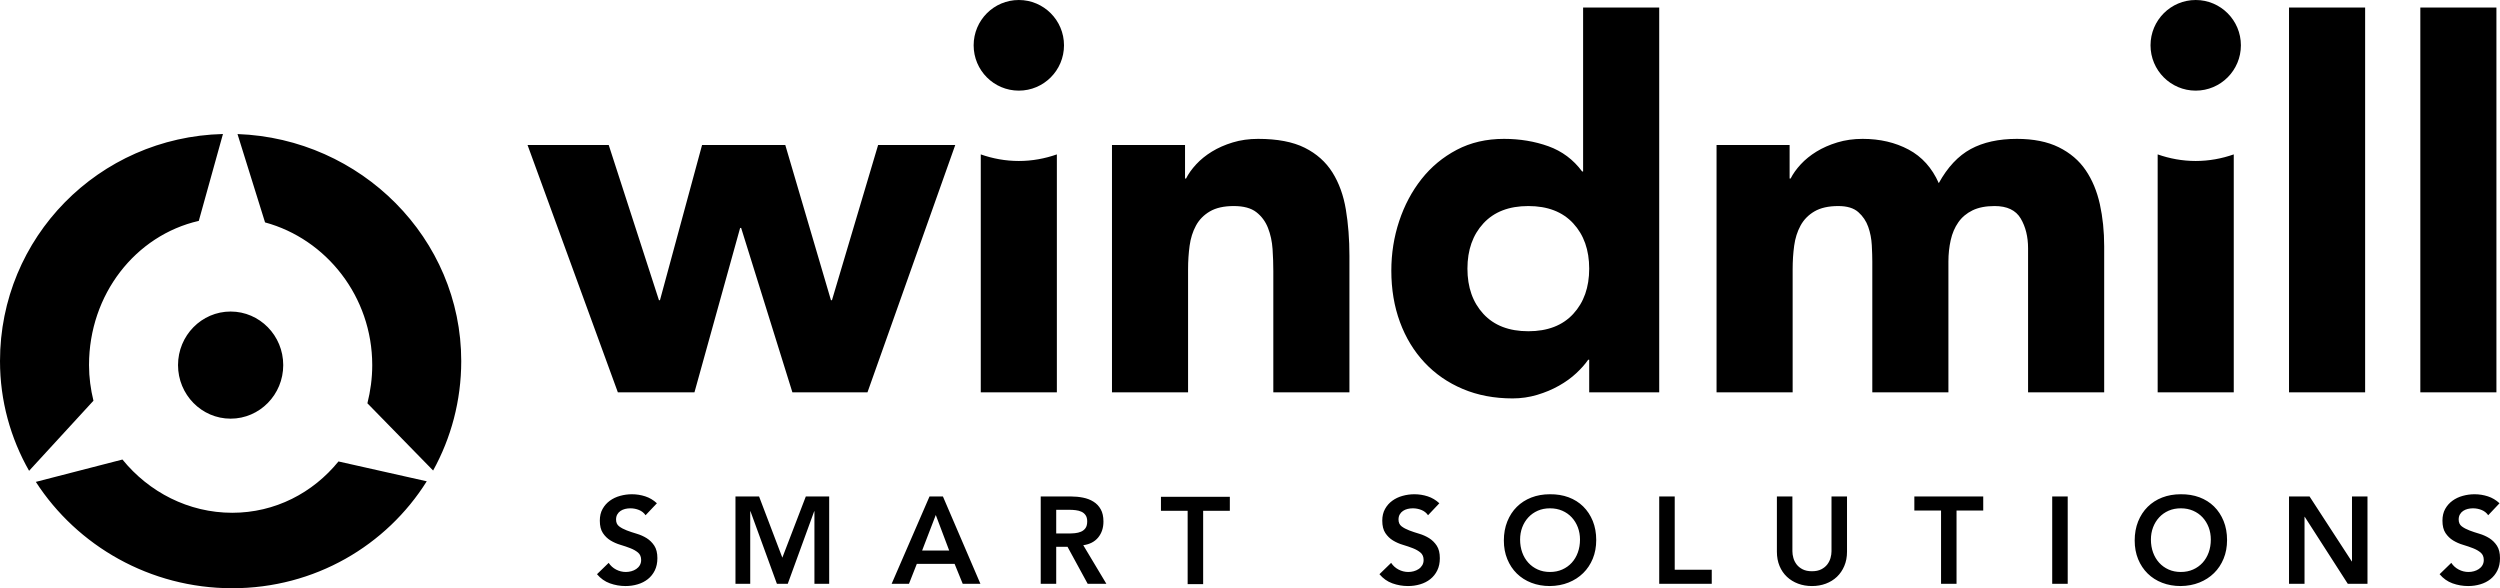 <svg xmlns="http://www.w3.org/2000/svg" xmlns:xlink="http://www.w3.org/1999/xlink" width="153px" height="36px" viewBox="0 0 153 36" version="1.1" id="svg-replaced-0" class="wm-svg replaced-svg svg-replaced-0">
<g id="wm-Page-1" stroke="none" stroke-width="1" fill="none" fill-rule="evenodd">
    <g id="wm-UI-Home" transform="translate(-132, -24)" fill="#000000">
    <g id="wm-header">
        <g id="wm-Windmill_smart_solutions">
        <path d="M284.278,55.532 C284.177,55.386 284.043,55.279 283.875,55.211 C283.707,55.143 283.53,55.109 283.344,55.109 C283.234,55.109 283.127,55.122 283.024,55.147 C282.921,55.172 282.829,55.213 282.745,55.268 C282.663,55.323 282.596,55.395 282.546,55.483 C282.496,55.571 282.471,55.676 282.471,55.796 C282.471,55.978 282.534,56.116 282.659,56.212 C282.785,56.307 282.94,56.39 283.126,56.461 C283.311,56.532 283.515,56.6 283.736,56.665 C283.956,56.73 284.16,56.821 284.346,56.936 C284.531,57.053 284.687,57.206 284.812,57.397 C284.937,57.588 285,57.843 285,58.16 C285,58.447 284.948,58.697 284.842,58.911 C284.737,59.125 284.595,59.302 284.417,59.443 C284.239,59.584 284.032,59.69 283.796,59.76 C283.56,59.831 283.311,59.866 283.051,59.866 C282.719,59.866 282.401,59.81 282.094,59.7 C281.789,59.59 281.525,59.403 281.304,59.141 L282.019,58.447 C282.135,58.623 282.287,58.76 282.475,58.858 C282.663,58.956 282.862,59.005 283.073,59.005 C283.183,59.005 283.294,58.99 283.405,58.96 C283.515,58.93 283.615,58.885 283.705,58.824 C283.796,58.764 283.869,58.687 283.924,58.594 C283.979,58.501 284.007,58.394 284.007,58.273 C284.007,58.077 283.944,57.926 283.818,57.82 C283.693,57.714 283.537,57.625 283.351,57.552 C283.166,57.479 282.963,57.41 282.742,57.344 C282.521,57.279 282.318,57.189 282.132,57.076 C281.947,56.963 281.791,56.812 281.665,56.623 C281.54,56.434 281.478,56.181 281.478,55.864 C281.478,55.588 281.534,55.348 281.646,55.147 C281.759,54.945 281.908,54.778 282.091,54.645 C282.274,54.511 282.484,54.412 282.719,54.347 C282.955,54.281 283.196,54.248 283.442,54.248 C283.723,54.248 283.995,54.291 284.259,54.377 C284.522,54.462 284.759,54.603 284.97,54.8 L284.278,55.532 Z M272.088,54.384 L273.345,54.384 L275.927,58.356 L275.942,58.356 L275.942,54.384 L276.89,54.384 L276.89,59.73 L275.686,59.73 L273.051,55.63 L273.037,55.63 L273.037,59.73 L272.088,59.73 L272.088,54.384 Z M262.643,57.08 C262.643,56.652 262.713,56.263 262.853,55.913 C262.994,55.564 263.189,55.265 263.437,55.019 C263.685,54.772 263.981,54.582 264.325,54.448 C264.669,54.315 265.047,54.248 265.458,54.248 C265.875,54.244 266.256,54.305 266.603,54.433 C266.948,54.562 267.247,54.749 267.498,54.996 C267.749,55.243 267.944,55.54 268.085,55.887 C268.226,56.234 268.296,56.622 268.296,57.05 C268.296,57.468 268.226,57.848 268.085,58.19 C267.944,58.532 267.749,58.827 267.498,59.073 C267.247,59.32 266.948,59.513 266.603,59.651 C266.256,59.79 265.875,59.861 265.458,59.866 C265.047,59.866 264.669,59.799 264.325,59.666 C263.981,59.533 263.685,59.344 263.437,59.1 C263.189,58.856 262.994,58.563 262.853,58.22 C262.713,57.878 262.643,57.498 262.643,57.08 Z M263.636,57.019 C263.636,57.306 263.68,57.571 263.768,57.812 C263.856,58.054 263.98,58.263 264.141,58.439 C264.301,58.615 264.493,58.754 264.717,58.854 C264.94,58.955 265.19,59.005 265.466,59.005 C265.742,59.005 265.993,58.955 266.218,58.854 C266.444,58.754 266.637,58.615 266.798,58.439 C266.959,58.263 267.082,58.054 267.171,57.812 C267.258,57.571 267.302,57.306 267.302,57.019 C267.302,56.753 267.258,56.504 267.171,56.272 C267.082,56.041 266.959,55.838 266.798,55.664 C266.637,55.49 266.444,55.355 266.218,55.256 C265.993,55.158 265.742,55.109 265.466,55.109 C265.19,55.109 264.94,55.158 264.717,55.256 C264.493,55.355 264.301,55.49 264.141,55.664 C263.98,55.838 263.856,56.041 263.768,56.272 C263.68,56.504 263.636,56.753 263.636,57.019 Z M257.595,59.73 L257.595,54.384 L258.544,54.384 L258.544,59.73 L257.595,59.73 Z M250.792,55.245 L249.158,55.245 L249.158,54.384 L253.374,54.384 L253.374,55.245 L251.74,55.245 L251.74,59.73 L250.792,59.73 L250.792,55.245 Z M245.037,57.767 C245.037,58.089 244.982,58.38 244.871,58.639 C244.761,58.898 244.611,59.118 244.42,59.3 C244.229,59.481 244.003,59.621 243.742,59.719 C243.481,59.817 243.198,59.866 242.892,59.866 C242.586,59.866 242.302,59.817 242.041,59.719 C241.78,59.621 241.553,59.481 241.36,59.3 C241.166,59.118 241.016,58.898 240.908,58.639 C240.8,58.38 240.746,58.089 240.746,57.767 L240.746,54.384 L241.695,54.384 L241.695,57.737 C241.695,57.868 241.714,58.005 241.755,58.148 C241.795,58.292 241.862,58.424 241.954,58.545 C242.047,58.665 242.17,58.765 242.323,58.843 C242.477,58.921 242.666,58.96 242.892,58.96 C243.117,58.96 243.306,58.921 243.46,58.843 C243.613,58.765 243.736,58.665 243.829,58.545 C243.921,58.424 243.988,58.292 244.028,58.148 C244.068,58.005 244.088,57.868 244.088,57.737 L244.088,54.384 L245.037,54.384 L245.037,57.767 Z M233.544,54.384 L234.493,54.384 L234.493,58.869 L236.759,58.869 L236.759,59.73 L233.544,59.73 L233.544,54.384 Z M224.036,57.08 C224.036,56.652 224.106,56.263 224.247,55.913 C224.387,55.564 224.582,55.265 224.83,55.019 C225.079,54.772 225.375,54.582 225.719,54.448 C226.062,54.315 226.44,54.248 226.851,54.248 C227.268,54.244 227.649,54.305 227.996,54.433 C228.342,54.562 228.64,54.749 228.891,54.996 C229.142,55.243 229.338,55.54 229.479,55.887 C229.619,56.234 229.689,56.622 229.689,57.05 C229.689,57.468 229.619,57.848 229.479,58.19 C229.338,58.532 229.142,58.827 228.891,59.073 C228.64,59.32 228.342,59.513 227.996,59.651 C227.649,59.79 227.268,59.861 226.851,59.866 C226.44,59.866 226.062,59.799 225.719,59.666 C225.375,59.533 225.079,59.344 224.83,59.1 C224.582,58.856 224.387,58.563 224.247,58.22 C224.106,57.878 224.036,57.498 224.036,57.08 Z M225.03,57.019 C225.03,57.306 225.074,57.571 225.161,57.812 C225.249,58.054 225.373,58.263 225.534,58.439 C225.695,58.615 225.886,58.754 226.11,58.854 C226.333,58.955 226.583,59.005 226.859,59.005 C227.135,59.005 227.386,58.955 227.611,58.854 C227.838,58.754 228.03,58.615 228.191,58.439 C228.352,58.263 228.476,58.054 228.564,57.812 C228.651,57.571 228.696,57.306 228.696,57.019 C228.696,56.753 228.651,56.504 228.564,56.272 C228.476,56.041 228.352,55.838 228.191,55.664 C228.03,55.49 227.838,55.355 227.611,55.256 C227.386,55.158 227.135,55.109 226.859,55.109 C226.583,55.109 226.333,55.158 226.11,55.256 C225.886,55.355 225.695,55.49 225.534,55.664 C225.373,55.838 225.249,56.041 225.161,56.272 C225.074,56.504 225.03,56.753 225.03,57.019 Z M219.396,55.532 C219.295,55.386 219.161,55.279 218.993,55.211 C218.824,55.143 218.647,55.109 218.462,55.109 C218.352,55.109 218.245,55.122 218.142,55.147 C218.039,55.172 217.946,55.213 217.864,55.268 C217.78,55.323 217.715,55.395 217.664,55.483 C217.614,55.571 217.589,55.676 217.589,55.796 C217.589,55.978 217.652,56.116 217.777,56.212 C217.902,56.307 218.058,56.39 218.244,56.461 C218.429,56.532 218.632,56.6 218.854,56.665 C219.074,56.73 219.277,56.821 219.463,56.936 C219.649,57.053 219.804,57.206 219.93,57.397 C220.055,57.588 220.118,57.843 220.118,58.16 C220.118,58.447 220.066,58.697 219.96,58.911 C219.855,59.125 219.713,59.302 219.535,59.443 C219.357,59.584 219.15,59.69 218.914,59.76 C218.678,59.831 218.429,59.866 218.169,59.866 C217.837,59.866 217.519,59.81 217.212,59.7 C216.906,59.59 216.643,59.403 216.422,59.141 L217.137,58.447 C217.253,58.623 217.405,58.76 217.593,58.858 C217.78,58.956 217.98,59.005 218.191,59.005 C218.302,59.005 218.412,58.99 218.522,58.96 C218.632,58.93 218.733,58.885 218.823,58.824 C218.914,58.764 218.986,58.687 219.042,58.594 C219.097,58.501 219.125,58.394 219.125,58.273 C219.125,58.077 219.062,57.926 218.936,57.82 C218.811,57.714 218.655,57.625 218.47,57.552 C218.284,57.479 218.081,57.41 217.859,57.344 C217.639,57.279 217.436,57.189 217.25,57.076 C217.064,56.963 216.909,56.812 216.783,56.623 C216.658,56.434 216.595,56.181 216.595,55.864 C216.595,55.588 216.652,55.348 216.765,55.147 C216.877,54.945 217.025,54.778 217.209,54.645 C217.392,54.511 217.602,54.412 217.837,54.347 C218.073,54.281 218.314,54.248 218.56,54.248 C218.841,54.248 219.113,54.291 219.377,54.377 C219.64,54.462 219.877,54.603 220.088,54.8 L219.396,55.532 Z M204.684,55.263 L203.05,55.263 L203.05,54.403 L207.266,54.403 L207.266,55.263 L205.633,55.263 L205.633,59.748 L204.684,59.748 L204.684,55.263 Z M195.692,54.384 L197.544,54.384 C197.799,54.384 198.046,54.408 198.285,54.456 C198.524,54.504 198.736,54.585 198.921,54.702 C199.107,54.817 199.255,54.973 199.365,55.17 C199.476,55.366 199.531,55.615 199.531,55.917 C199.531,56.305 199.424,56.63 199.211,56.891 C198.997,57.153 198.693,57.311 198.296,57.367 L199.711,59.73 L198.567,59.73 L197.333,57.465 L196.64,57.465 L196.64,59.73 L195.692,59.73 L195.692,54.384 Z M197.378,56.65 C197.513,56.65 197.649,56.643 197.784,56.631 C197.92,56.618 198.044,56.588 198.157,56.54 C198.27,56.492 198.362,56.419 198.432,56.321 C198.502,56.223 198.537,56.086 198.537,55.91 C198.537,55.754 198.505,55.627 198.439,55.532 C198.374,55.436 198.289,55.365 198.183,55.317 C198.078,55.269 197.961,55.238 197.833,55.223 C197.705,55.207 197.581,55.2 197.461,55.2 L196.64,55.2 L196.64,56.65 L197.378,56.65 Z M188.886,54.384 L189.707,54.384 L192.002,59.73 L190.919,59.73 L190.421,58.507 L188.11,58.507 L187.629,59.73 L186.568,59.73 L188.886,54.384 Z M190.09,57.692 L189.27,55.517 L188.434,57.692 L190.09,57.692 Z M177.011,54.384 L178.455,54.384 L179.879,58.129 L181.316,54.384 L182.746,54.384 L182.746,59.73 L181.843,59.73 L181.843,55.29 L181.828,55.29 L180.21,59.73 L179.547,59.73 L177.929,55.29 L177.914,55.29 L177.914,59.73 L177.011,59.73 L177.011,54.384 Z M171.509,55.532 C171.408,55.386 171.274,55.279 171.106,55.211 C170.938,55.143 170.761,55.109 170.576,55.109 C170.465,55.109 170.359,55.122 170.256,55.147 C170.153,55.172 170.06,55.213 169.977,55.268 C169.894,55.323 169.828,55.395 169.778,55.483 C169.727,55.571 169.703,55.676 169.703,55.796 C169.703,55.978 169.765,56.116 169.891,56.212 C170.016,56.307 170.172,56.39 170.357,56.461 C170.543,56.532 170.746,56.6 170.967,56.665 C171.188,56.73 171.391,56.821 171.577,56.936 C171.762,57.053 171.918,57.206 172.044,57.397 C172.169,57.588 172.232,57.843 172.232,58.16 C172.232,58.447 172.179,58.697 172.074,58.911 C171.968,59.125 171.827,59.302 171.648,59.443 C171.47,59.584 171.264,59.69 171.027,59.76 C170.792,59.831 170.543,59.866 170.282,59.866 C169.95,59.866 169.632,59.81 169.326,59.7 C169.02,59.59 168.756,59.403 168.536,59.141 L169.251,58.447 C169.366,58.623 169.518,58.76 169.706,58.858 C169.894,58.956 170.094,59.005 170.304,59.005 C170.415,59.005 170.525,58.99 170.636,58.96 C170.746,58.93 170.847,58.885 170.937,58.824 C171.027,58.764 171.1,58.687 171.155,58.594 C171.21,58.501 171.238,58.394 171.238,58.273 C171.238,58.077 171.175,57.926 171.05,57.82 C170.924,57.714 170.769,57.625 170.583,57.552 C170.397,57.479 170.194,57.41 169.973,57.344 C169.753,57.279 169.549,57.189 169.363,57.076 C169.178,56.963 169.022,56.812 168.897,56.623 C168.771,56.434 168.709,56.181 168.709,55.864 C168.709,55.588 168.765,55.348 168.878,55.147 C168.991,54.945 169.139,54.778 169.322,54.645 C169.505,54.511 169.715,54.412 169.95,54.347 C170.187,54.281 170.428,54.248 170.674,54.248 C170.954,54.248 171.226,54.291 171.49,54.377 C171.754,54.462 171.99,54.603 172.202,54.8 L171.509,55.532 Z M272.088,48.009 L272.088,24.463 L276.746,24.463 L276.746,48.009 L272.088,48.009 Z M280.124,48.009 L280.124,24.463 L284.781,24.463 L284.781,48.009 L280.124,48.009 Z M266.377,33.852 C267.194,33.852 267.976,33.705 268.706,33.449 L268.706,48.009 L264.049,48.009 L264.049,33.449 C264.779,33.705 265.56,33.852 266.377,33.852 Z M266.377,29.547 C264.85,29.547 263.612,28.305 263.612,26.773 C263.612,25.242 264.85,24 266.377,24 C267.904,24 269.143,25.242 269.143,26.773 C269.143,28.305 267.904,29.547 266.377,29.547 Z M237.053,32.872 L241.524,32.872 L241.524,34.927 L241.586,34.927 C241.731,34.637 241.938,34.347 242.207,34.056 C242.476,33.766 242.797,33.506 243.17,33.277 C243.542,33.049 243.966,32.862 244.443,32.717 C244.919,32.571 245.436,32.499 245.995,32.499 C247.051,32.499 247.987,32.717 248.805,33.153 C249.623,33.589 250.239,34.274 250.653,35.208 C251.191,34.232 251.843,33.537 252.609,33.121 C253.375,32.706 254.317,32.499 255.435,32.499 C256.449,32.499 257.303,32.67 257.997,33.012 C258.69,33.355 259.239,33.822 259.642,34.414 C260.046,35.006 260.335,35.702 260.512,36.5 C260.687,37.3 260.776,38.157 260.776,39.07 L260.776,48.009 L256.118,48.009 L256.118,39.194 C256.118,38.489 255.968,37.882 255.668,37.373 C255.368,36.864 254.834,36.61 254.069,36.61 C253.53,36.61 253.08,36.698 252.718,36.874 C252.355,37.051 252.066,37.295 251.849,37.607 C251.631,37.918 251.476,38.281 251.383,38.697 C251.29,39.112 251.243,39.548 251.243,40.005 L251.243,48.009 L246.585,48.009 L246.585,40.005 C246.585,39.735 246.575,39.403 246.554,39.008 C246.533,38.614 246.461,38.24 246.337,37.887 C246.213,37.534 246.011,37.233 245.731,36.984 C245.452,36.734 245.043,36.61 244.505,36.61 C243.904,36.61 243.418,36.719 243.045,36.937 C242.673,37.155 242.388,37.446 242.192,37.809 C241.994,38.172 241.865,38.583 241.803,39.039 C241.741,39.496 241.71,39.974 241.71,40.472 L241.71,48.009 L237.053,48.009 L237.053,32.872 Z M233.544,48.009 L229.259,48.009 L229.259,46.016 L229.197,46.016 C229.011,46.286 228.767,46.561 228.467,46.841 C228.167,47.122 227.816,47.376 227.411,47.604 C227.008,47.833 226.563,48.02 226.077,48.165 C225.59,48.31 225.088,48.383 224.571,48.383 C223.453,48.383 222.438,48.191 221.528,47.807 C220.616,47.423 219.835,46.883 219.183,46.187 C218.531,45.492 218.029,44.666 217.677,43.711 C217.325,42.757 217.149,41.708 217.149,40.565 C217.149,39.506 217.31,38.494 217.631,37.529 C217.952,36.563 218.407,35.707 218.997,34.959 C219.587,34.212 220.306,33.615 221.155,33.168 C222.003,32.722 222.966,32.499 224.043,32.499 C225.015,32.499 225.921,32.649 226.76,32.95 C227.598,33.252 228.286,33.765 228.825,34.492 L228.886,34.492 L228.886,24.463 L233.544,24.463 L233.544,48.009 Z M229.259,40.441 C229.259,39.299 228.933,38.375 228.281,37.669 C227.629,36.963 226.713,36.61 225.533,36.61 C224.353,36.61 223.437,36.963 222.785,37.669 C222.133,38.375 221.807,39.299 221.807,40.441 C221.807,41.583 222.133,42.507 222.785,43.213 C223.437,43.919 224.353,44.272 225.533,44.272 C226.713,44.272 227.629,43.919 228.281,43.213 C228.933,42.507 229.259,41.583 229.259,40.441 Z M200.053,32.872 L204.524,32.872 L204.524,34.927 L204.586,34.927 C204.731,34.637 204.938,34.347 205.207,34.056 C205.476,33.766 205.797,33.506 206.17,33.277 C206.543,33.049 206.966,32.862 207.443,32.717 C207.919,32.571 208.437,32.499 208.996,32.499 C210.176,32.499 211.127,32.681 211.852,33.044 C212.577,33.407 213.141,33.911 213.545,34.554 C213.948,35.198 214.223,35.956 214.367,36.828 C214.512,37.699 214.585,38.645 214.585,39.662 L214.585,48.009 L209.927,48.009 L209.927,40.597 C209.927,40.16 209.912,39.709 209.881,39.242 C209.849,38.774 209.756,38.344 209.601,37.949 C209.446,37.555 209.208,37.233 208.887,36.984 C208.566,36.734 208.105,36.61 207.505,36.61 C206.904,36.61 206.418,36.719 206.046,36.937 C205.673,37.155 205.388,37.446 205.192,37.809 C204.995,38.172 204.866,38.583 204.804,39.039 C204.742,39.496 204.71,39.974 204.71,40.472 L204.71,48.009 L200.053,48.009 L200.053,32.872 Z M194.352,33.852 C195.169,33.852 195.95,33.706 196.68,33.449 L196.68,48.009 L192.023,48.009 L192.023,33.449 C192.753,33.706 193.535,33.852 194.352,33.852 Z M194.352,29.547 C192.824,29.547 191.587,28.305 191.587,26.773 C191.587,25.242 192.824,24 194.352,24 C195.879,24 197.117,25.242 197.117,26.773 C197.117,28.305 195.879,29.547 194.352,29.547 Z M164.285,32.872 L169.253,32.872 L172.328,42.372 L172.39,42.372 L174.967,32.872 L180.059,32.872 L182.854,42.372 L182.916,42.372 L185.741,32.872 L190.462,32.872 L185.09,48.009 L180.494,48.009 L177.358,37.949 L177.296,37.949 L174.501,48.009 L169.812,48.009 L164.285,32.872 Z M146.114,49.622 C144.337,49.622 142.895,48.154 142.895,46.344 C142.895,44.534 144.337,43.066 146.114,43.066 C147.892,43.066 149.334,44.534 149.334,46.344 C149.334,48.154 147.892,49.622 146.114,49.622 Z M148.221,37.611 L146.535,32.204 C154.092,32.475 160.228,38.589 160.228,46.096 C160.228,48.526 159.604,50.808 158.507,52.796 L154.485,48.681 C154.672,47.935 154.781,47.154 154.781,46.344 C154.781,42.146 151.963,38.627 148.221,37.611 Z M137.719,48.524 L133.78,52.814 C132.648,50.822 132,48.533 132,46.096 C132,38.538 138.023,32.394 145.645,32.201 L144.166,37.518 C140.292,38.404 137.448,42.016 137.448,46.344 C137.448,47.097 137.548,47.825 137.719,48.524 Z M152.715,52.241 L158.117,53.455 C155.653,57.385 151.266,60 146.215,60 C141.179,60 136.721,57.401 134.193,53.491 L139.494,52.123 C141.111,54.114 143.535,55.382 146.214,55.382 C148.837,55.382 151.153,54.162 152.715,52.241 Z"></path>
        </g>
    </g>
    </g>
</g>
</svg>
